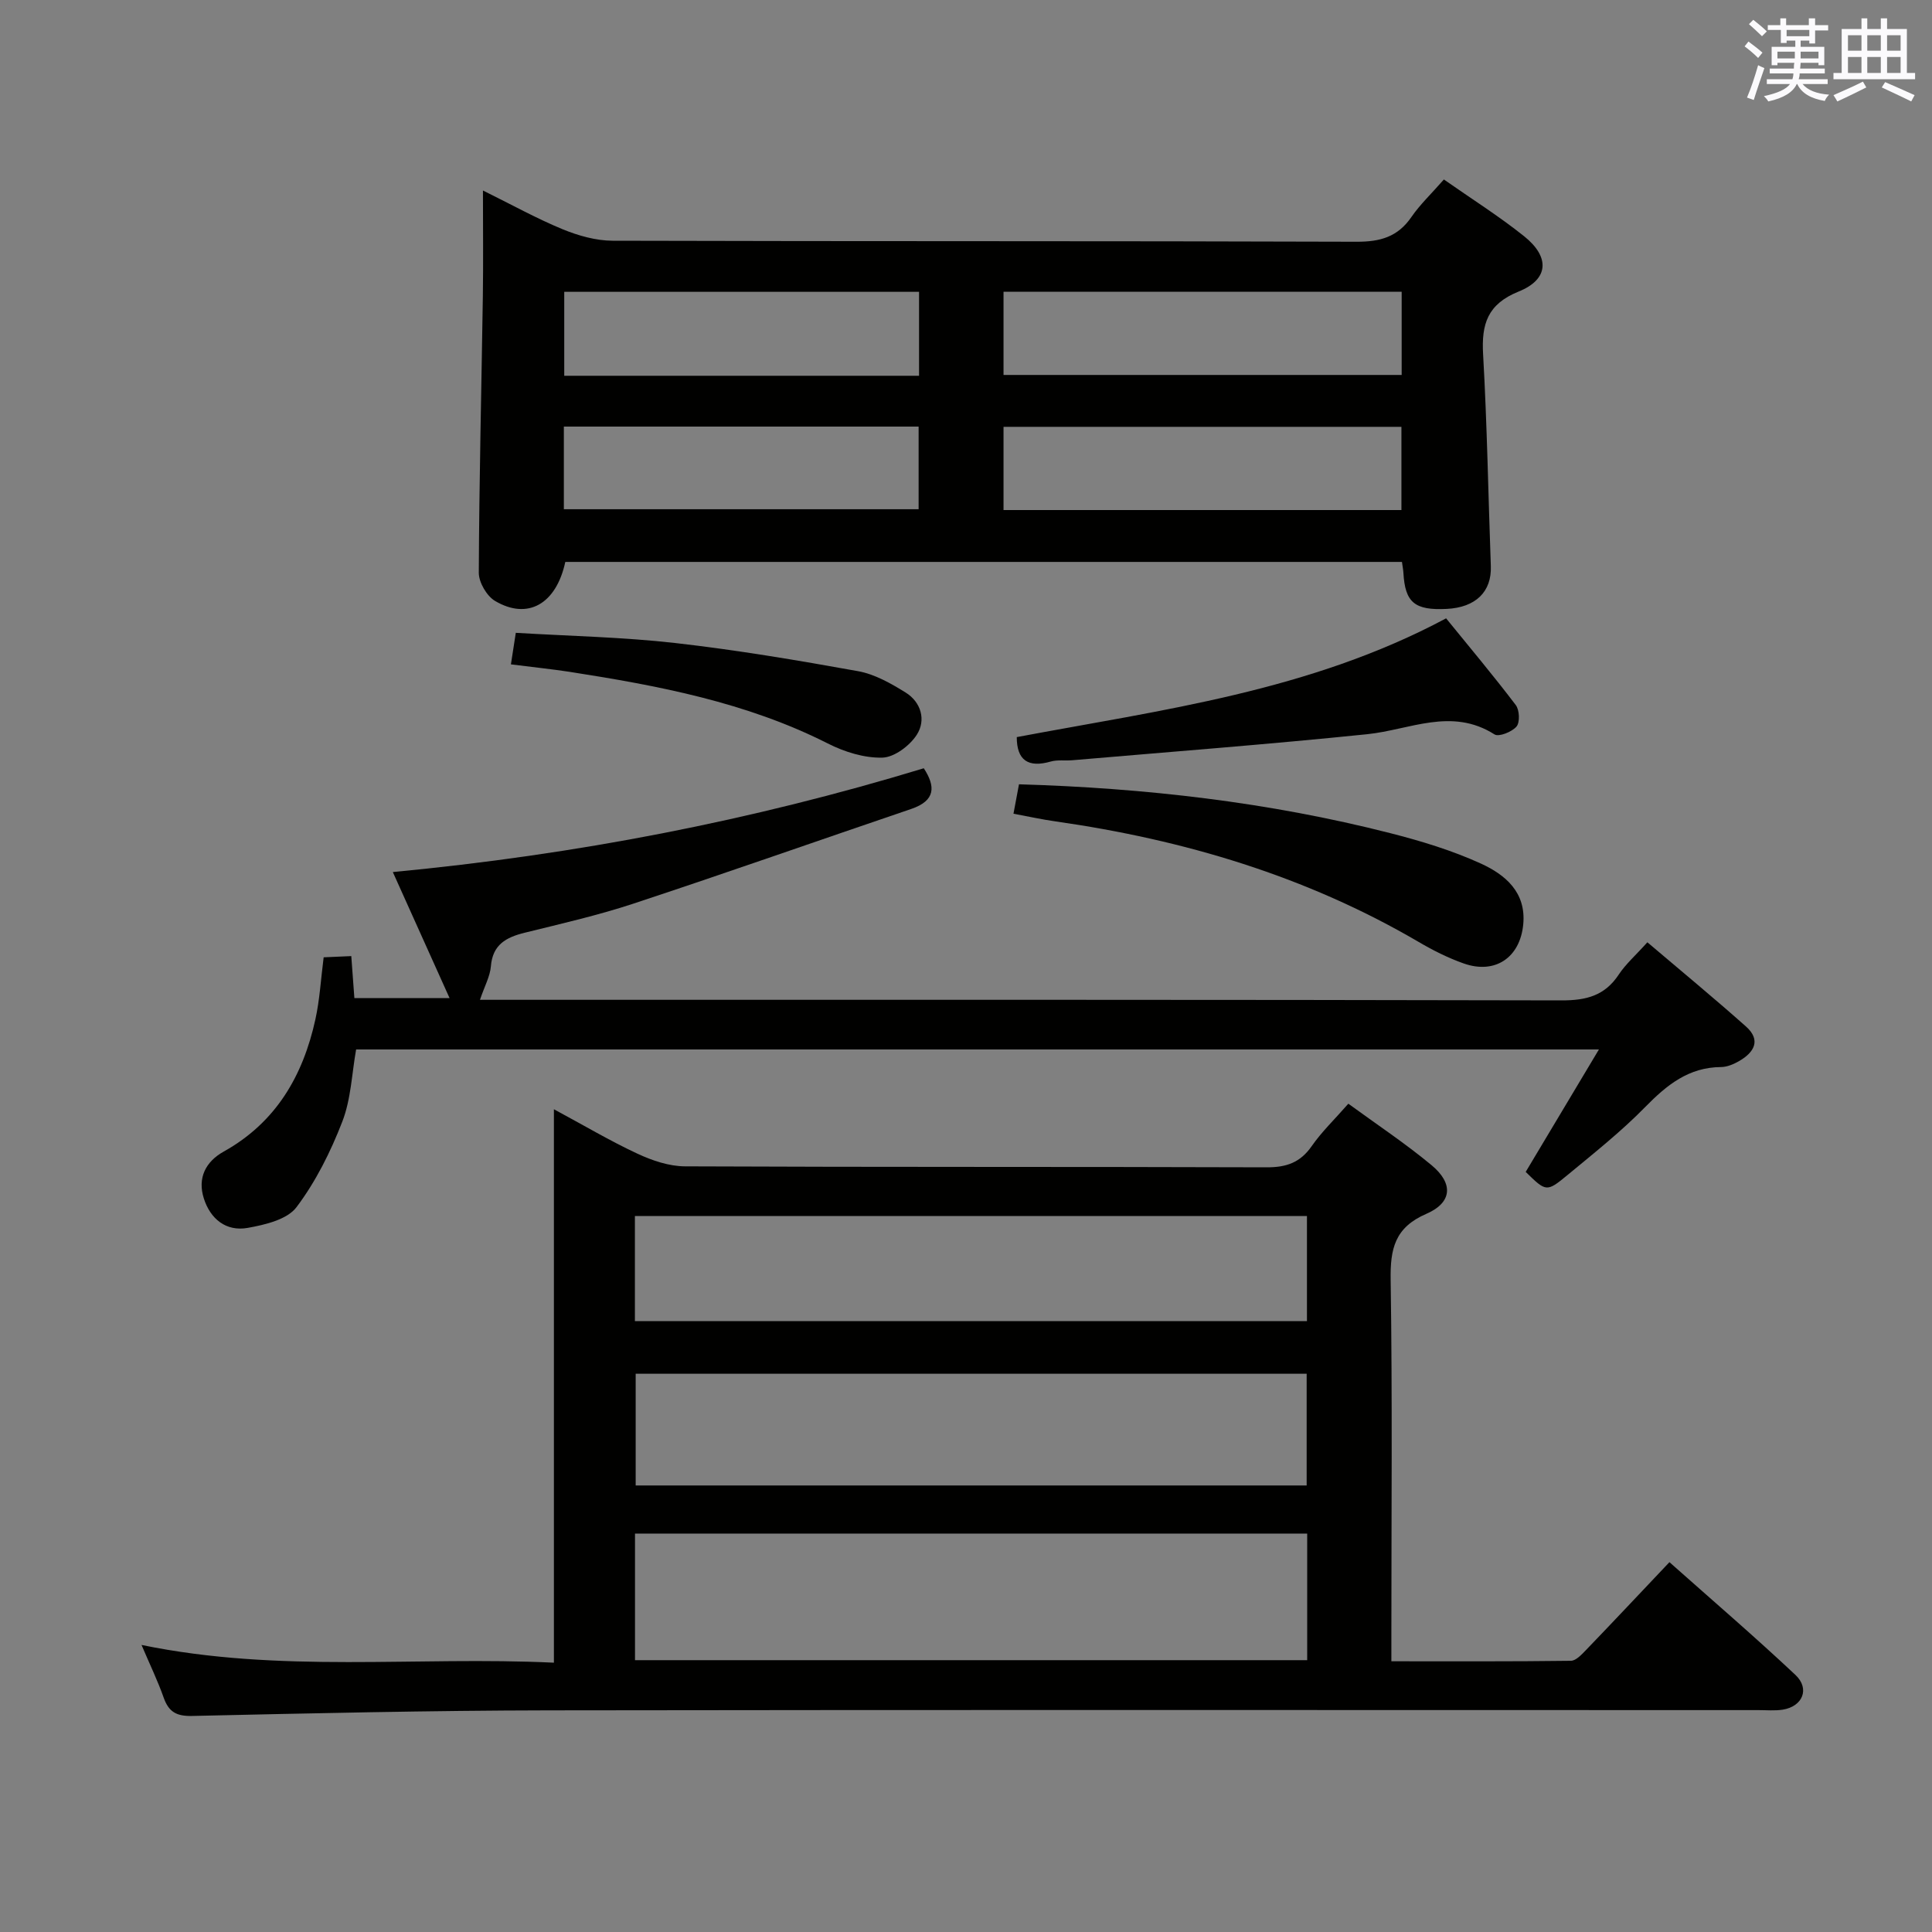 <svg enable-background="new 0 0 400 400" viewBox="0 0 400 400" xmlns="http://www.w3.org/2000/svg"><rect x="0" y="0" width="400" height="400" fill="#808080" stroke="none"/><g fill="#010100"><path d="m29.3 340.57c28.72 5.92 56.86 2.31 85.38 3.67 0-38.21 0-75.93 0-114.58 6.27 3.37 11.65 6.57 17.3 9.2 3.05 1.42 6.55 2.61 9.86 2.62 40.16.18 80.31.06 120.47.2 4.05.01 6.91-1 9.26-4.38 2.07-2.98 4.74-5.53 7.59-8.79 5.86 4.28 11.79 8.21 17.23 12.73 4.56 3.79 4.29 7.74-1.08 10.07-6.54 2.83-7.49 7.24-7.39 13.66.37 24.32.15 48.65.15 72.98v6c12.64 0 24.9.06 37.16-.1 1.05-.01 2.22-1.28 3.1-2.19 5.65-5.87 11.23-11.81 17.31-18.23 8.84 7.86 17.64 15.41 26.08 23.34 3.06 2.87 1.49 6.55-2.64 7.2-1.63.25-3.33.09-4.99.09-83.48 0-166.96-.08-250.44.05-24.64.04-49.27.61-73.9 1.16-3.25.07-4.83-.86-5.87-3.81-1.19-3.39-2.77-6.65-4.58-10.89zm241.34-23.06c-46.51 0-92.73 0-139.17 0v26.21h139.17c0-8.86 0-17.43 0-26.21zm-.11-9.96c0-7.97 0-15.66 0-23.13-46.63 0-92.86 0-138.92 0v23.13zm-139.08-34.03h139.14c0-7.49 0-14.56 0-21.75-46.55 0-92.76 0-139.14 0z"/><path d="m298.94 37.16c5.81 4.07 11.45 7.62 16.61 11.75 5.39 4.31 5.13 8.92-1.11 11.44-6.46 2.61-7.74 6.71-7.38 13 .83 14.61 1.07 29.25 1.6 43.87.19 5.28-3.11 8.55-9.15 8.85-6.63.33-8.61-1.34-8.95-7.48-.04-.65-.17-1.29-.3-2.25-57.81 0-115.53 0-173.22 0-1.88 8.7-7.75 12.1-14.56 8.07-1.71-1.02-3.35-3.84-3.35-5.82.08-19.11.55-38.21.84-57.32.1-6.97.02-13.95.02-21.83 5.88 2.9 11.04 5.77 16.46 8.01 3.26 1.34 6.92 2.38 10.4 2.39 51.33.15 102.65.03 153.98.21 4.92.02 8.56-.99 11.4-5.14 1.78-2.58 4.11-4.78 6.71-7.75zm-91.17 40.47h82.43c0-5.95 0-11.52 0-17.23-27.62 0-54.84 0-82.43 0zm0 27.97h82.38c0-5.91 0-11.59 0-17.23-27.69 0-54.94 0-82.38 0zm-17.49-45.18c-24.73 0-48.96 0-73.46 0v17.38h73.46c0-5.75 0-11.33 0-17.38zm-73.54 45.01h73.45c0-5.96 0-11.52 0-17.11-24.66 0-48.92 0-73.45 0z"/><path d="m81.33 180.55c37.99-3.61 74.22-10.63 109.93-21.49 2.46 3.77 2.45 6.7-2.59 8.42-19.15 6.51-38.23 13.23-57.44 19.58-7.39 2.44-15.02 4.18-22.59 6.05-3.85.95-6.65 2.45-7.01 6.97-.17 2.07-1.29 4.06-2.26 6.92h5.99c72.65 0 145.31-.05 217.96.12 5.11.01 8.93-.97 11.82-5.34 1.45-2.19 3.5-3.98 5.93-6.69 6.89 5.85 13.76 11.52 20.41 17.43 3.17 2.82 1.72 5.35-1.39 7.15-1.13.65-2.49 1.24-3.75 1.25-6.71.04-11.23 3.7-15.69 8.25-4.98 5.09-10.62 9.56-16.13 14.12-4.33 3.58-4.43 3.46-8.64-.66 4.89-8.18 9.77-16.34 15.16-25.35-86.65 0-171.86 0-257.31 0-.89 4.97-1.05 10.27-2.86 14.94-2.41 6.23-5.49 12.42-9.49 17.72-1.93 2.56-6.51 3.64-10.09 4.28-4.46.8-7.73-1.82-9.09-6.1-1.34-4.22.35-7.6 4.12-9.7 10.83-6.04 16.42-15.7 18.98-27.38.89-4.04 1.12-8.22 1.71-12.84 1.74-.08 3.49-.15 5.72-.25.21 2.9.41 5.64.64 8.7h19.71c-3.79-8.42-7.61-16.91-11.75-26.1z"/><path d="m209.83 168.47c.41-2.21.77-4.11 1.14-6.09 26.07.77 51.7 3.69 76.85 10.11 6.4 1.63 12.82 3.58 18.8 6.31 5 2.29 9.39 5.91 8.75 12.59-.66 6.85-5.79 10.38-12.31 8.09-3.26-1.15-6.42-2.74-9.41-4.5-23.29-13.62-48.59-21.13-75.13-24.92-2.76-.39-5.49-.99-8.69-1.59z"/><path d="m210.51 152.61c30.17-5.68 60.61-9.48 88.89-24.59 4.74 5.84 9.74 11.78 14.43 17.96.77 1.02.88 3.57.15 4.44-.94 1.11-3.67 2.2-4.56 1.63-8.89-5.66-17.54-.95-26.36-.04-20.32 2.09-40.7 3.64-61.05 5.39-1.49.13-3.07-.13-4.47.27-4.66 1.33-7.03-.25-7.03-5.06z"/><path d="m105.78 137.55c.36-2.35.66-4.27 1.01-6.53 11.18.67 22.15.88 33 2.11 12.68 1.44 25.29 3.56 37.86 5.83 3.45.62 6.8 2.53 9.85 4.42 3.22 2 4.25 5.72 2.32 8.73-1.45 2.27-4.65 4.68-7.13 4.75-3.76.1-7.88-1.19-11.32-2.94-16.87-8.53-35.08-11.96-53.48-14.83-3.76-.57-7.54-.96-12.11-1.54z"/></g><path d="m361.2 9.6.8-1c.9.7 1.9 1.4 2.9 2.3l-.9 1.1c-1-1-2-1.8-2.8-2.4zm.5 10.6c.9-2.1 1.6-4.3 2.3-6.7.4.2.8.4 1.3.6-.7 2.1-1.5 4.3-2.2 6.6zm.4-15.2.9-.9c1 .8 2 1.6 2.8 2.4l-1 1c-.9-.9-1.8-1.7-2.7-2.5zm12.5-1.2h1.2v1.4h2.7v1.1h-2.7v2.7h-1.2v-.6h-1.8v1.3h4.9v3.8h-1.2v-.5h-3.7c0 .4-.1.9-.1 1.2h5.1v1h-5.2c0 .5-.1.9-.2 1.2h6v1h-5.2c1.1 1.3 2.9 2 5.5 2.2-.4.4-.7.8-.9 1.3-2.9-.5-4.8-1.6-5.7-3.5h-.1c-.8 1.7-2.7 2.9-5.9 3.6-.2-.4-.6-.8-.9-1.1 2.8-.6 4.6-1.4 5.4-2.5h-4.8v-1h5.3c.1-.3.2-.7.2-1.2h-4.9v-1h5c0-.4 0-.8.1-1.2h-3.5v.5h-1.2v-3.8h4.9v-1.3h-1.8v.5h-1.2v-2.7h-2.7v-1h2.6v-1.4h1.2v1.4h4.7v-1.4zm-6.6 8.3h3.6c0-.4 0-.9 0-1.4h-3.6zm1.9-4.6h4.7v-1.3h-4.7zm6.6 3.2h-3.7v1.4h3.7z" fill="#fbfafc"/><path d="m385.3 3.8h1.3v2.2h2.8v-2.2h1.3v2.2h4.1v9.1h1.7v1.3h-16.9v-1.3h1.7v-9.1h4.1v-2.2zm.4 13.1.7 1.2c-1.8.9-3.8 1.9-6 2.9-.2-.4-.5-.8-.8-1.3 2.3-1 4.3-1.9 6.1-2.8zm-3.1-6.4h2.8v-3.2h-2.8zm0 4.6h2.8v-3.3h-2.8zm4-4.6h2.8v-3.2h-2.8zm0 4.6h2.8v-3.3h-2.8zm3.7 1.9c2.1.9 4.1 1.8 6.1 2.7l-.7 1.3c-2.2-1.1-4.2-2-6.1-2.9zm3.2-9.7h-2.8v3.2h2.8zm-2.8 7.8h2.8v-3.3h-2.8z" fill="#fbfafc"/></svg>
